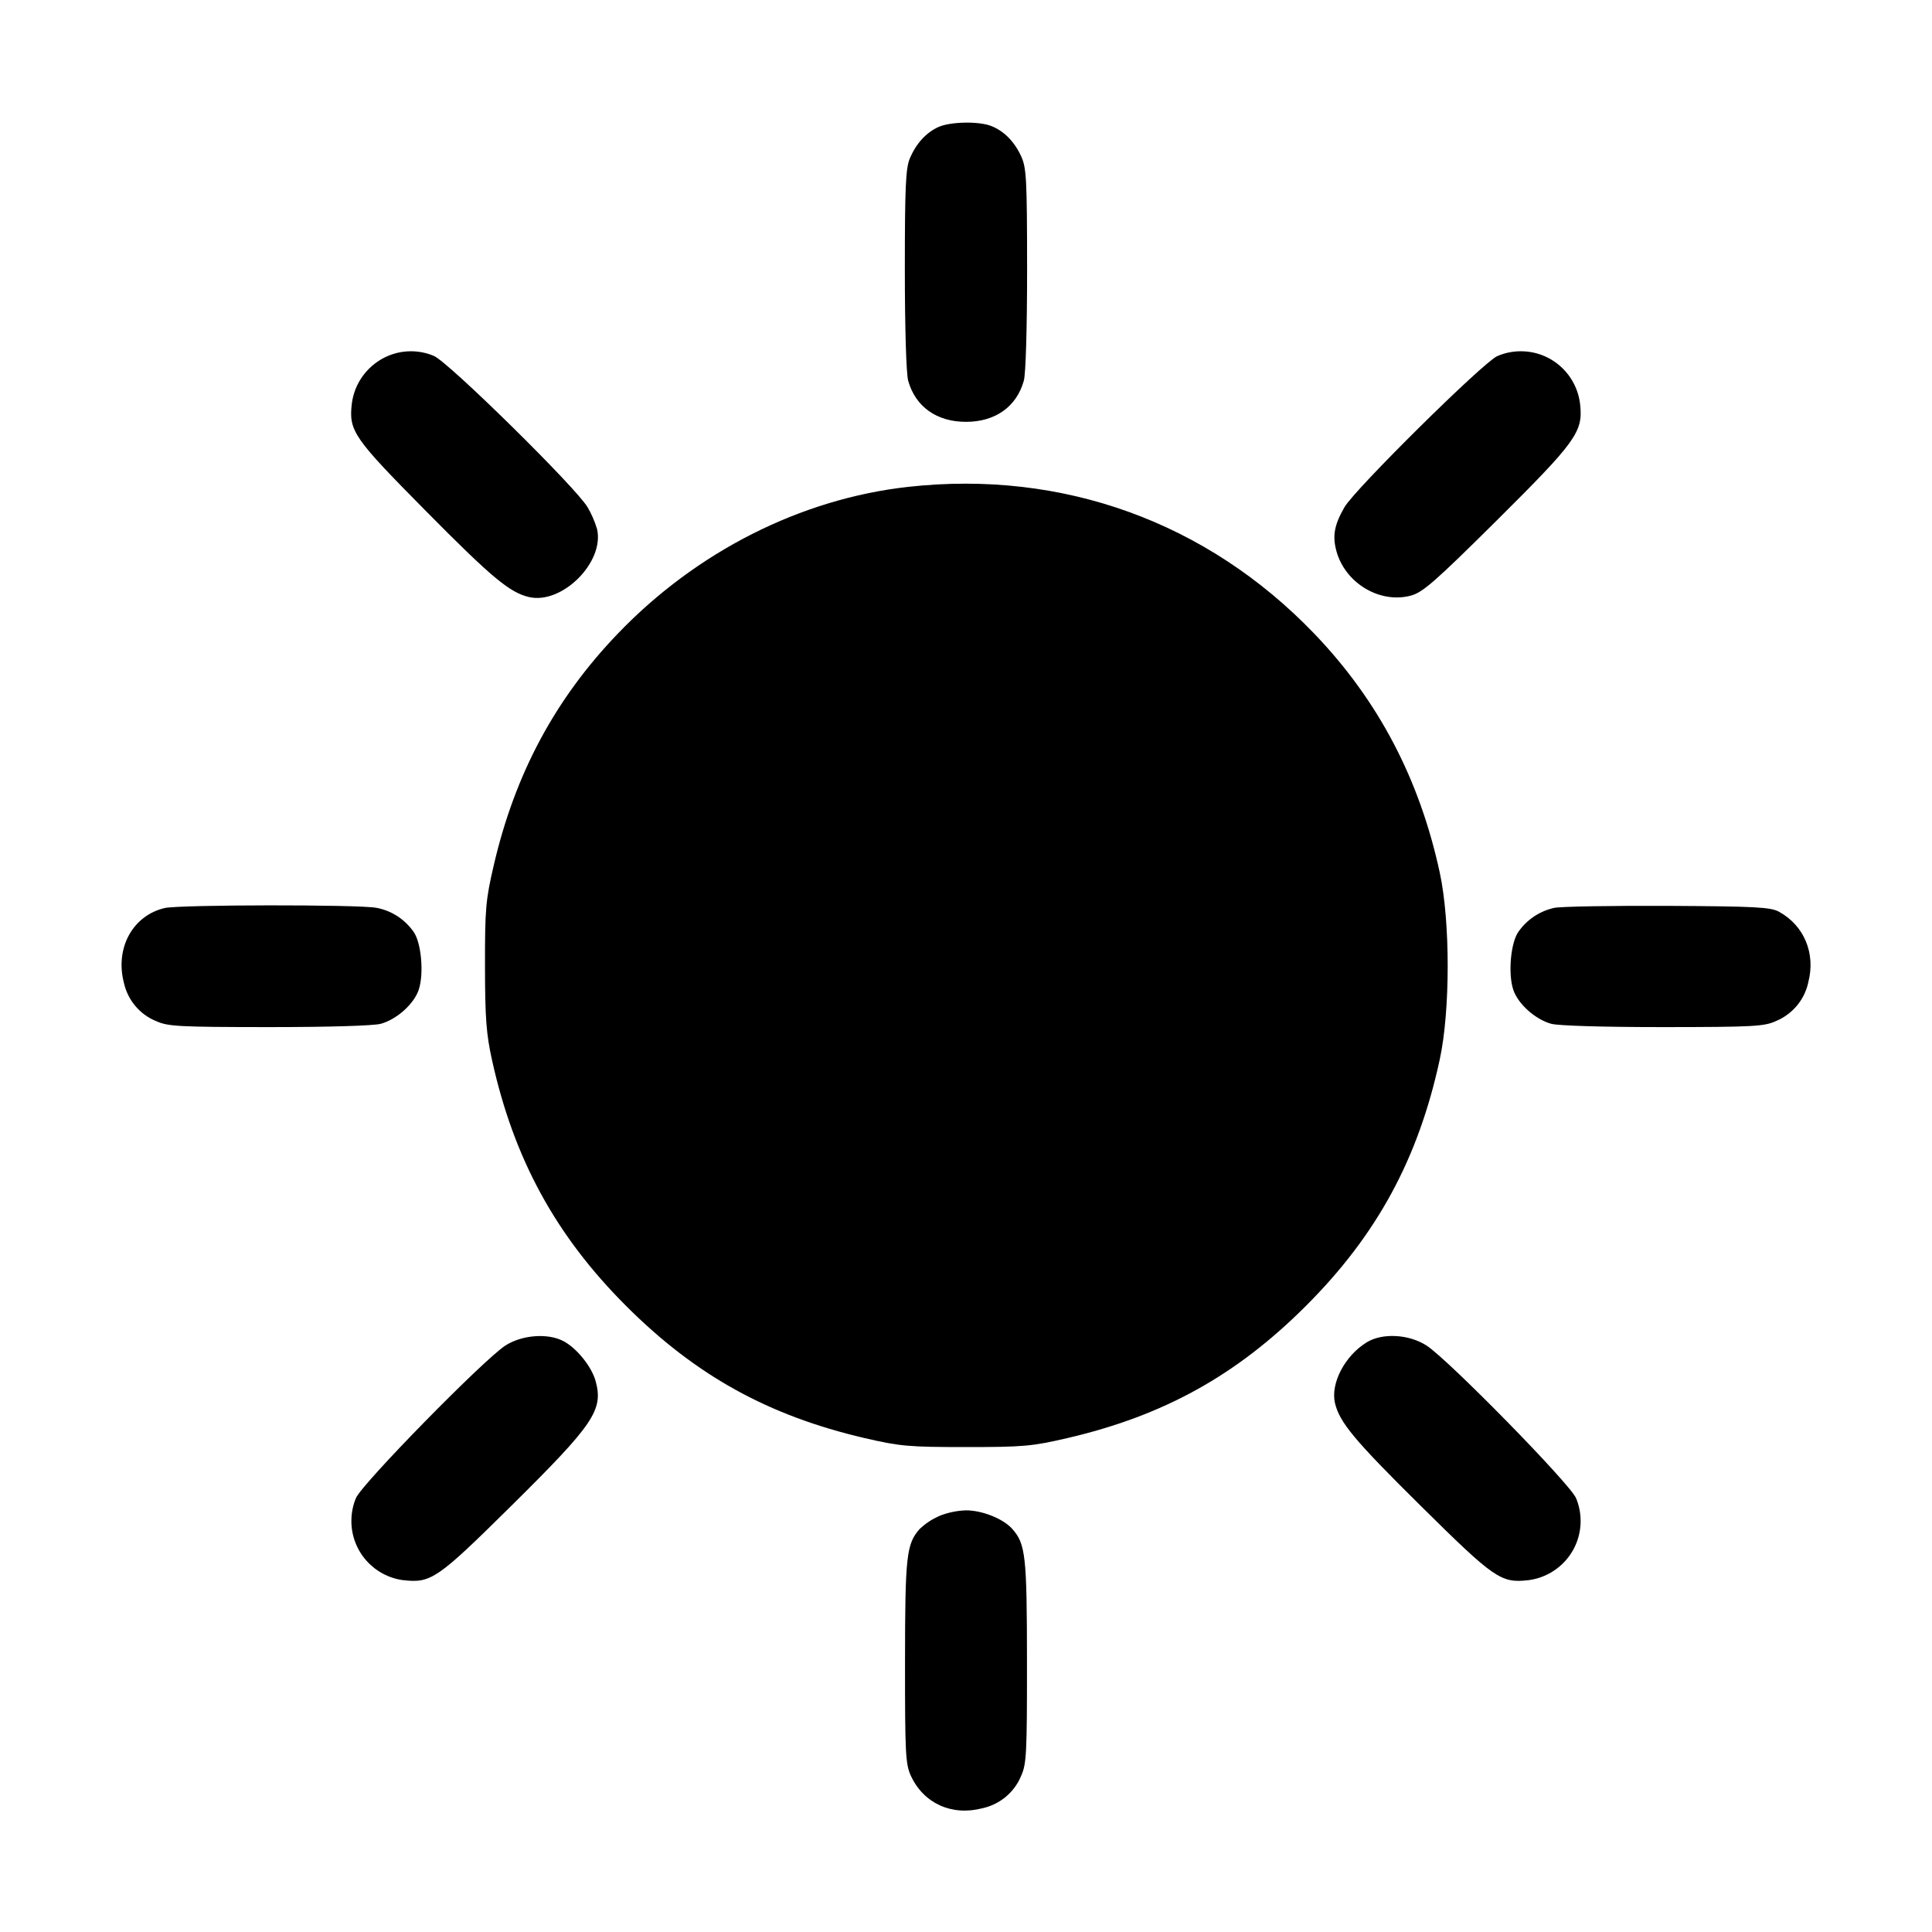 <!-- Generated by IcoMoon.io -->
<svg version="1.1" xmlns="http://www.w3.org/2000/svg" width="32" height="32" viewBox="0 0 32 32">
<title>summer</title>
<path d="M15.547 2.102c-0.206 0.092-0.374 0.275-0.478 0.524-0.068 0.164-0.082 0.477-0.082 1.839 0 0.965 0.023 1.723 0.055 1.84 0.12 0.431 0.472 0.682 0.958 0.682s0.838-0.251 0.958-0.682c0.032-0.117 0.054-0.875 0.054-1.852-0.001-1.493-0.011-1.674-0.099-1.866-0.114-0.247-0.29-0.423-0.503-0.503-0.206-0.078-0.669-0.068-0.863 0.018zM6.356 5.928c-0.285 0.15-0.486 0.427-0.528 0.753l-0.001 0.005c-0.051 0.455 0.024 0.562 1.234 1.785 1.084 1.096 1.381 1.343 1.701 1.418 0.548 0.127 1.254-0.579 1.127-1.127-0.042-0.138-0.096-0.258-0.162-0.37l0.004 0.008c-0.182-0.316-2.302-2.403-2.543-2.504-0.113-0.049-0.244-0.078-0.382-0.078-0.164 0-0.319 0.041-0.455 0.113l0.005-0.003zM24.8 5.898c-0.231 0.1-2.359 2.204-2.531 2.502-0.168 0.292-0.202 0.473-0.135 0.723 0.144 0.535 0.719 0.88 1.235 0.742 0.198-0.054 0.399-0.23 1.419-1.242 1.307-1.298 1.429-1.466 1.386-1.905-0.047-0.507-0.469-0.9-0.984-0.9-0.141 0-0.275 0.029-0.396 0.083l0.006-0.002zM15.042 8.064c-1.777 0.198-3.503 1.070-4.809 2.431-1.036 1.079-1.701 2.318-2.052 3.825-0.137 0.587-0.149 0.726-0.148 1.68 0.001 0.864 0.021 1.128 0.117 1.561 0.36 1.631 1.054 2.904 2.22 4.069 1.15 1.15 2.353 1.817 3.95 2.189 0.585 0.136 0.729 0.149 1.68 0.149s1.095-0.013 1.68-0.149c1.597-0.372 2.8-1.039 3.95-2.189 1.177-1.176 1.862-2.438 2.217-4.083 0.175-0.809 0.175-2.285 0-3.094-0.335-1.551-1.018-2.852-2.078-3.957-1.777-1.851-4.169-2.716-6.727-2.432zM2.727 15.040c-0.53 0.125-0.824 0.664-0.675 1.238 0.065 0.291 0.265 0.524 0.529 0.633l0.006 0.002c0.192 0.088 0.373 0.098 1.866 0.099 0.993 0 1.734-0.022 1.855-0.055 0.266-0.074 0.55-0.33 0.628-0.565 0.089-0.271 0.041-0.788-0.089-0.963-0.144-0.202-0.359-0.345-0.609-0.392l-0.006-0.001c-0.293-0.056-3.263-0.053-3.505 0.004zM25.743 15.037c-0.245 0.055-0.451 0.196-0.588 0.389l-0.002 0.003c-0.13 0.175-0.178 0.692-0.089 0.963 0.078 0.235 0.362 0.491 0.628 0.565 0.121 0.033 0.862 0.055 1.855 0.055 1.493-0.001 1.674-0.011 1.866-0.099 0.273-0.113 0.474-0.35 0.537-0.638l0.001-0.006c0.124-0.477-0.068-0.938-0.484-1.167-0.139-0.077-0.388-0.090-1.84-0.098-0.924-0.004-1.772 0.010-1.884 0.033zM8.37 22.287c-0.361 0.234-2.376 2.29-2.474 2.525-0.048 0.112-0.076 0.243-0.076 0.381 0 0.503 0.375 0.918 0.861 0.98l0.005 0c0.455 0.051 0.562-0.024 1.785-1.234 1.368-1.353 1.524-1.584 1.395-2.062-0.065-0.24-0.316-0.552-0.538-0.666-0.259-0.134-0.686-0.1-0.958 0.076zM22.638 22.233c-0.362 0.22-0.602 0.679-0.527 1.005 0.075 0.32 0.322 0.617 1.418 1.701 1.223 1.21 1.33 1.285 1.785 1.234 0.491-0.063 0.866-0.478 0.866-0.98 0-0.137-0.028-0.268-0.079-0.387l0.002 0.006c-0.098-0.235-2.113-2.291-2.474-2.525-0.292-0.189-0.732-0.213-0.992-0.054zM15.547 25.114c-0.12 0.055-0.223 0.124-0.313 0.209l0.001-0.001c-0.222 0.25-0.244 0.441-0.245 2.198-0.001 1.522 0.008 1.7 0.097 1.893 0.211 0.457 0.677 0.669 1.182 0.538 0.294-0.064 0.531-0.265 0.642-0.532l0.002-0.006c0.089-0.193 0.098-0.371 0.097-1.893-0.001-1.757-0.023-1.948-0.245-2.198-0.149-0.167-0.496-0.306-0.765-0.306-0.165 0.006-0.32 0.041-0.461 0.101l0.008-0.003z"></path>
</svg>

